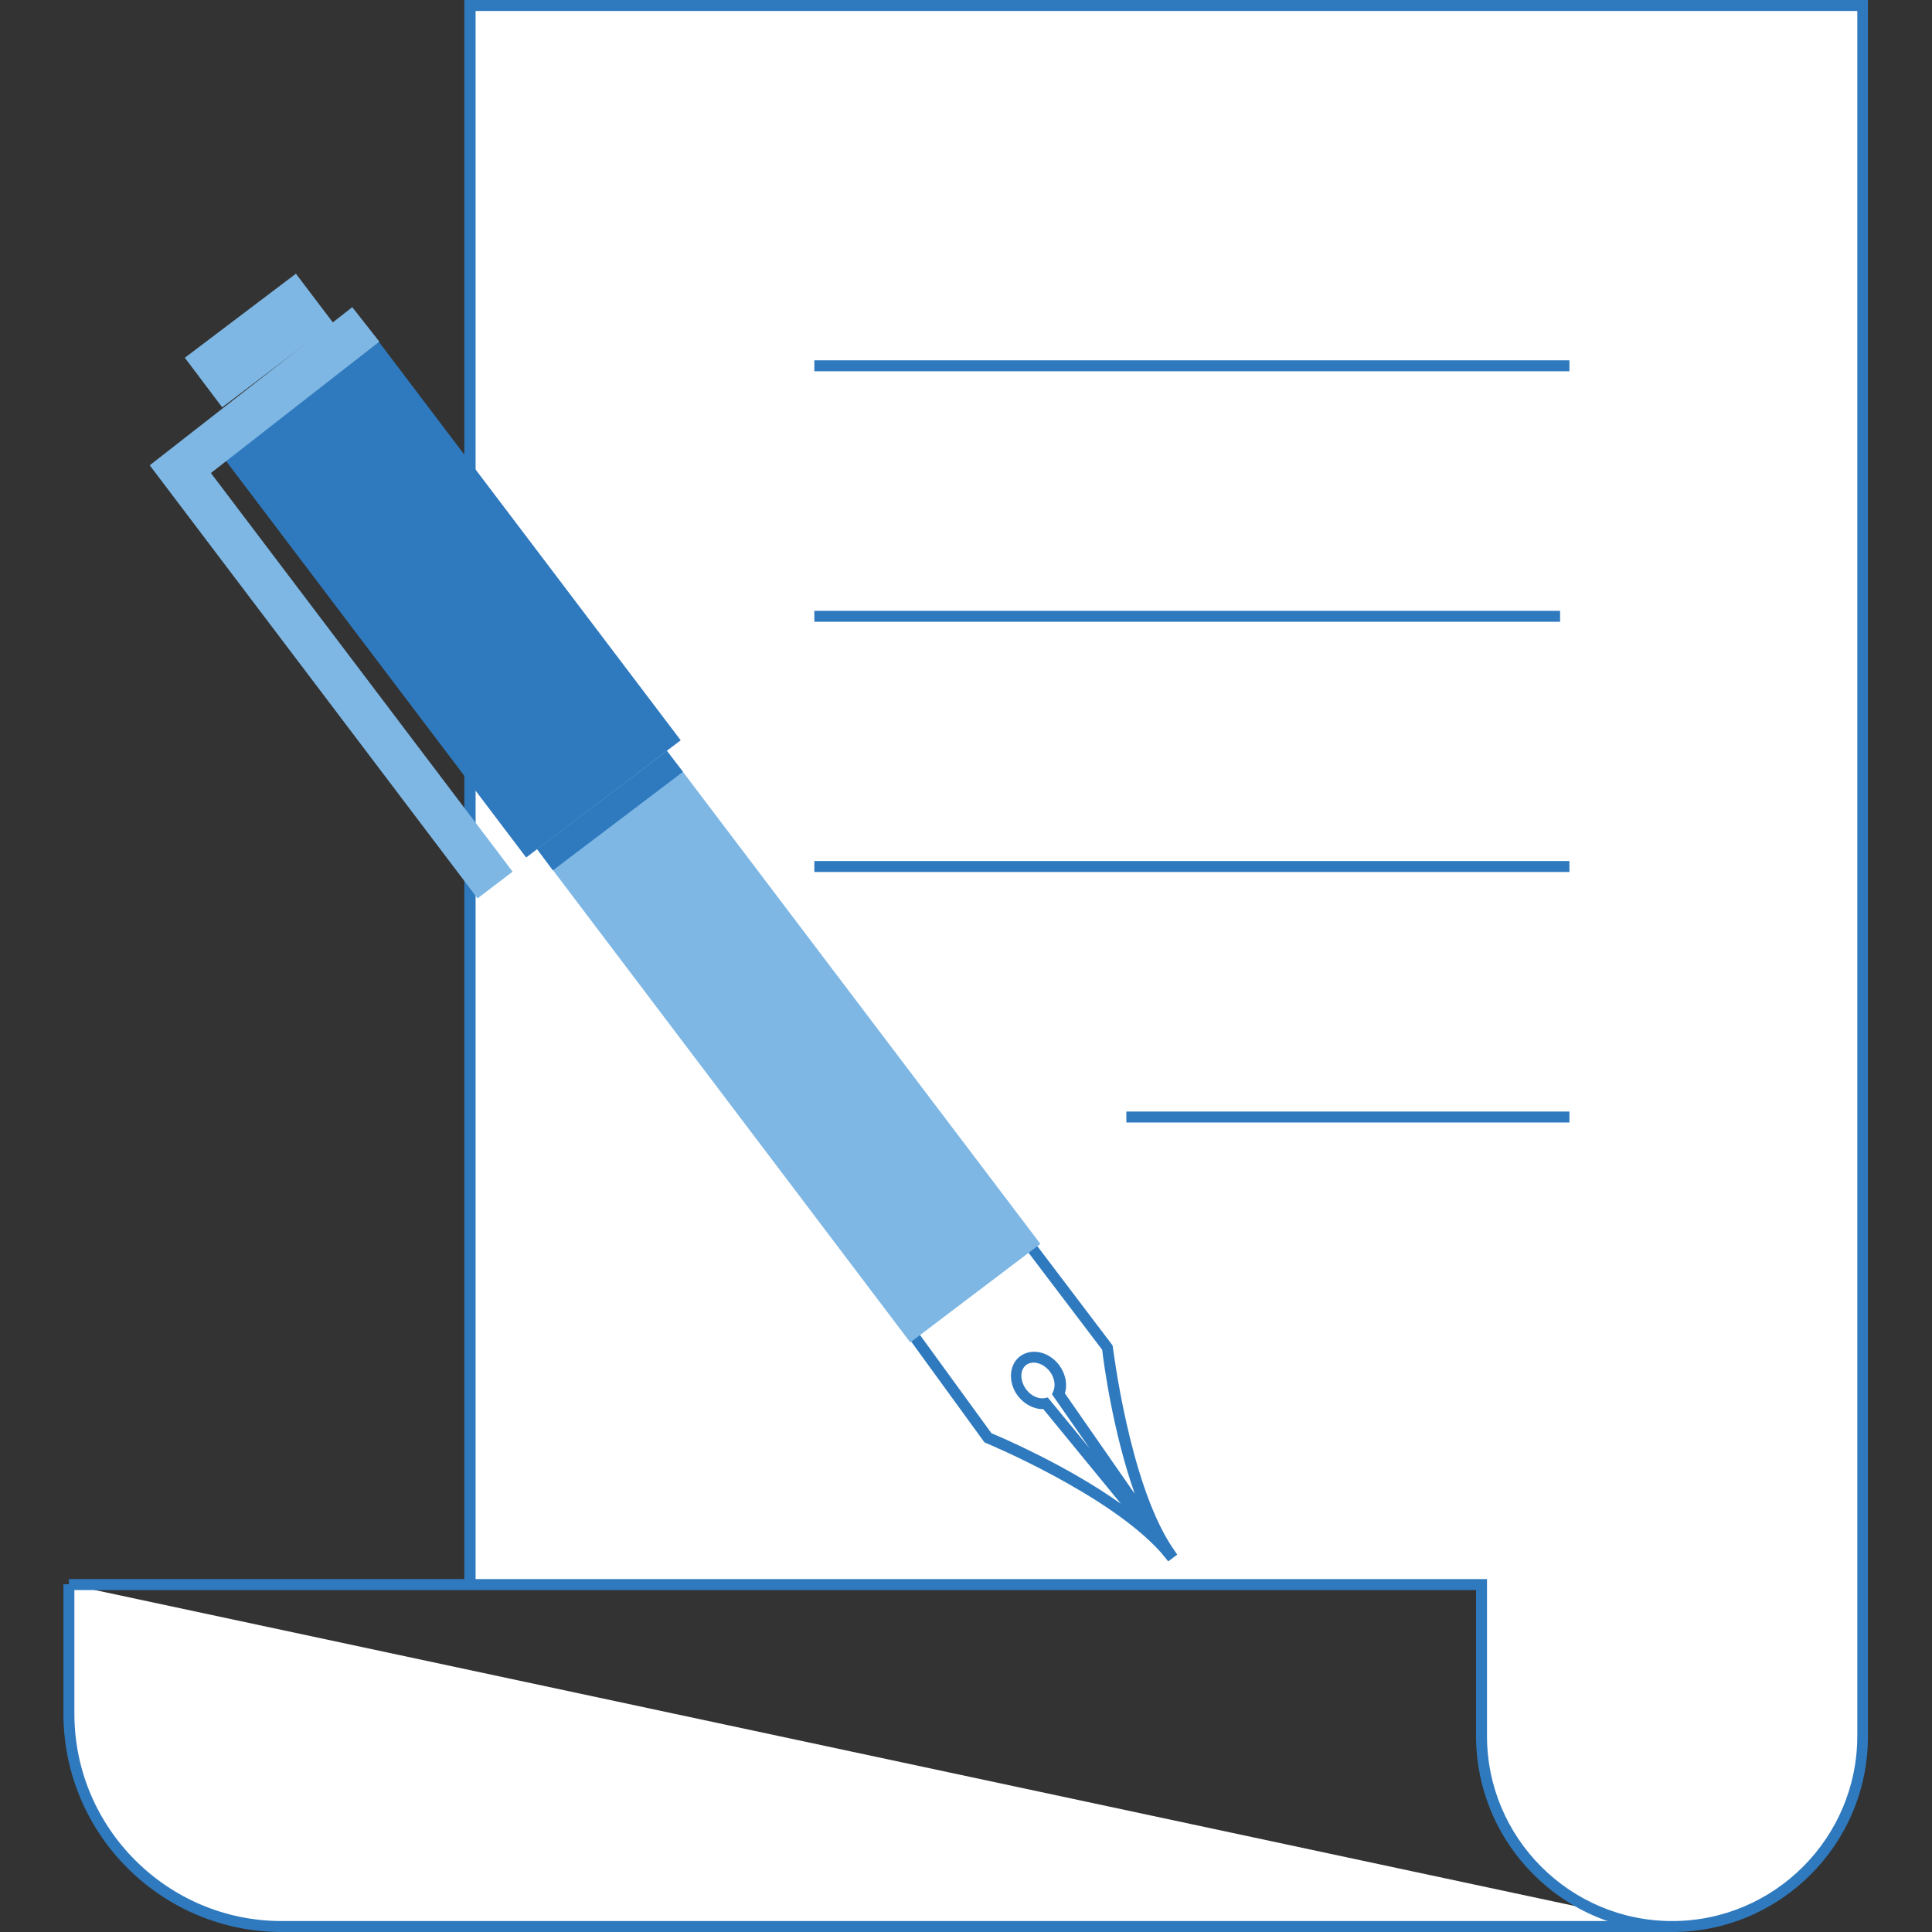 <?xml version="1.0" encoding="utf-8"?>
<!-- Generator: Adobe Illustrator 22.0.0, SVG Export Plug-In . SVG Version: 6.00 Build 0)  -->
<svg version="1.1" id="Layer_1" xmlns="http://www.w3.org/2000/svg" xmlns:xlink="http://www.w3.org/1999/xlink" x="0px" y="0px"
	 viewBox="0 0 600 600" style="enable-background:new 0 0 600 600;" xml:space="preserve">
<rect x="0" y="0" width="600" height="600" fill="#333333" stroke="none"/>
<style type="text/css">
	.st0{fill:#FFFFFF;}
	.st1{fill:#2F7ABE;}
	.st2{fill:#7EB7E4;}
</style>
<g>
	<g>
		<path class="st0" d="M21.5,492.1v40.2c0,36.5,29.6,66.1,66.1,66.1h431.8"/>
		<path class="st1" d="M519.3,600H87.5c-37.4,0-67.8-30.4-67.8-67.8v-40.2h3.4v40.2c0,35.5,28.9,64.4,64.4,64.4h431.8V600z"/>
	</g>
	<g>
		<path class="st0" d="M146,492.1V1.7h432.5v537.4c0,32.7-26.5,59.2-59.2,59.2h0c-32.7,0-59.2-26.5-59.2-59.2v-47H21.5l0,0"/>
		<path class="st1" d="M519.3,600c-33.6,0-60.9-27.3-60.9-60.9v-45.3h-437v-3.4h122.8V0h435.9v539.1
			C580.2,572.7,552.9,600,519.3,600z M147.7,490.4h314.1v48.7c0,31.7,25.8,57.5,57.5,57.5c31.7,0,57.5-25.8,57.5-57.5V3.4H147.7
			V490.4z"/>
	</g>
	<g>
		<g>
			<line class="st0" x1="252.9" y1="113.6" x2="487.4" y2="113.6"/>
			<rect x="252.9" y="111.9" class="st1" width="234.5" height="3.4"/>
		</g>
		<g>
			<line class="st0" x1="349.8" y1="346.9" x2="487.4" y2="346.9"/>
			<rect x="349.8" y="345.2" class="st1" width="137.6" height="3.4"/>
		</g>
		<g>
			<line class="st0" x1="252.9" y1="269.2" x2="487.4" y2="269.2"/>
			<rect x="252.9" y="267.4" class="st1" width="234.5" height="3.4"/>
		</g>
		<g>
			<line class="st0" x1="252.9" y1="191.4" x2="484.5" y2="191.4"/>
			<rect x="252.9" y="189.7" class="st1" width="231.6" height="3.4"/>
		</g>
	</g>
	<g>
		<g>
			<path class="st0" d="M306.8,446.5l-25.3-34.8l37.9-25.5l24.5,32.3c0,0,5.4,45.6,20.3,65.3l-35.5-50.9c1.1-2.3,0.7-5.4-1.2-8
				c-2.6-3.4-6.9-4.4-9.7-2.4c-2.8,2.1-2.9,6.6-0.3,10c1.9,2.5,4.8,3.8,7.3,3.4l39.4,48l0,0C349.2,464,306.8,446.5,306.8,446.5z"/>
			<path class="st1" d="M362.8,484.9l-2.2-2.7c-16.1-18.1-54-33.9-54.5-34.1l-0.4-0.2l-26.6-36.6l40.7-27.4l25.7,33.9l0.1,0.5
				c0.1,0.4,5,41.4,18.1,61.7l1.9,2.8L362.8,484.9z M307.9,445.1c3.4,1.4,23.6,10.1,40.2,21.9L324,437.6c-2.9,0.1-5.9-1.5-7.9-4.1
				c-3.1-4.1-2.8-9.7,0.7-12.3c3.5-2.6,8.9-1.5,12.1,2.7c2,2.7,2.7,6,1.8,8.8l21.7,31.2c-6.8-19.2-9.7-41-10.1-44.7L319,388.5
				l-35.1,23.6L307.9,445.1z M325.4,434l13,15.8L326.7,433l0.4-0.9c0.8-1.8,0.4-4.3-1.1-6.2c-2-2.6-5.3-3.5-7.3-2
				c-2,1.5-2,4.9,0,7.6c1.5,2,3.7,3,5.7,2.7L325.4,434z"/>
		</g>
		<g>
			<polygon class="st2" points="323.1,386.3 205.8,231.4 165.5,262 282.7,416.9 			"/>
		</g>
		<g>
			<polygon class="st1" points="211.4,229.9 113.6,100.8 65.6,137.1 163.4,266.3 			"/>
		</g>
		<g>
			<polygon class="st2" points="103.5,100.3 91.9,85 57.4,111.1 69,126.5 			"/>
		</g>
		<g>
			<polygon class="st1" points="212.1,239.7 207.1,233.2 166.8,263.7 171.7,270.3 			"/>
		</g>
		<g>
			<polygon class="st2" points="148.3,279 159.2,270.7 65.5,146.9 117.8,106.1 109.4,95.4 46.5,144.5 			"/>
		</g>
	</g>
</g>
</svg>
